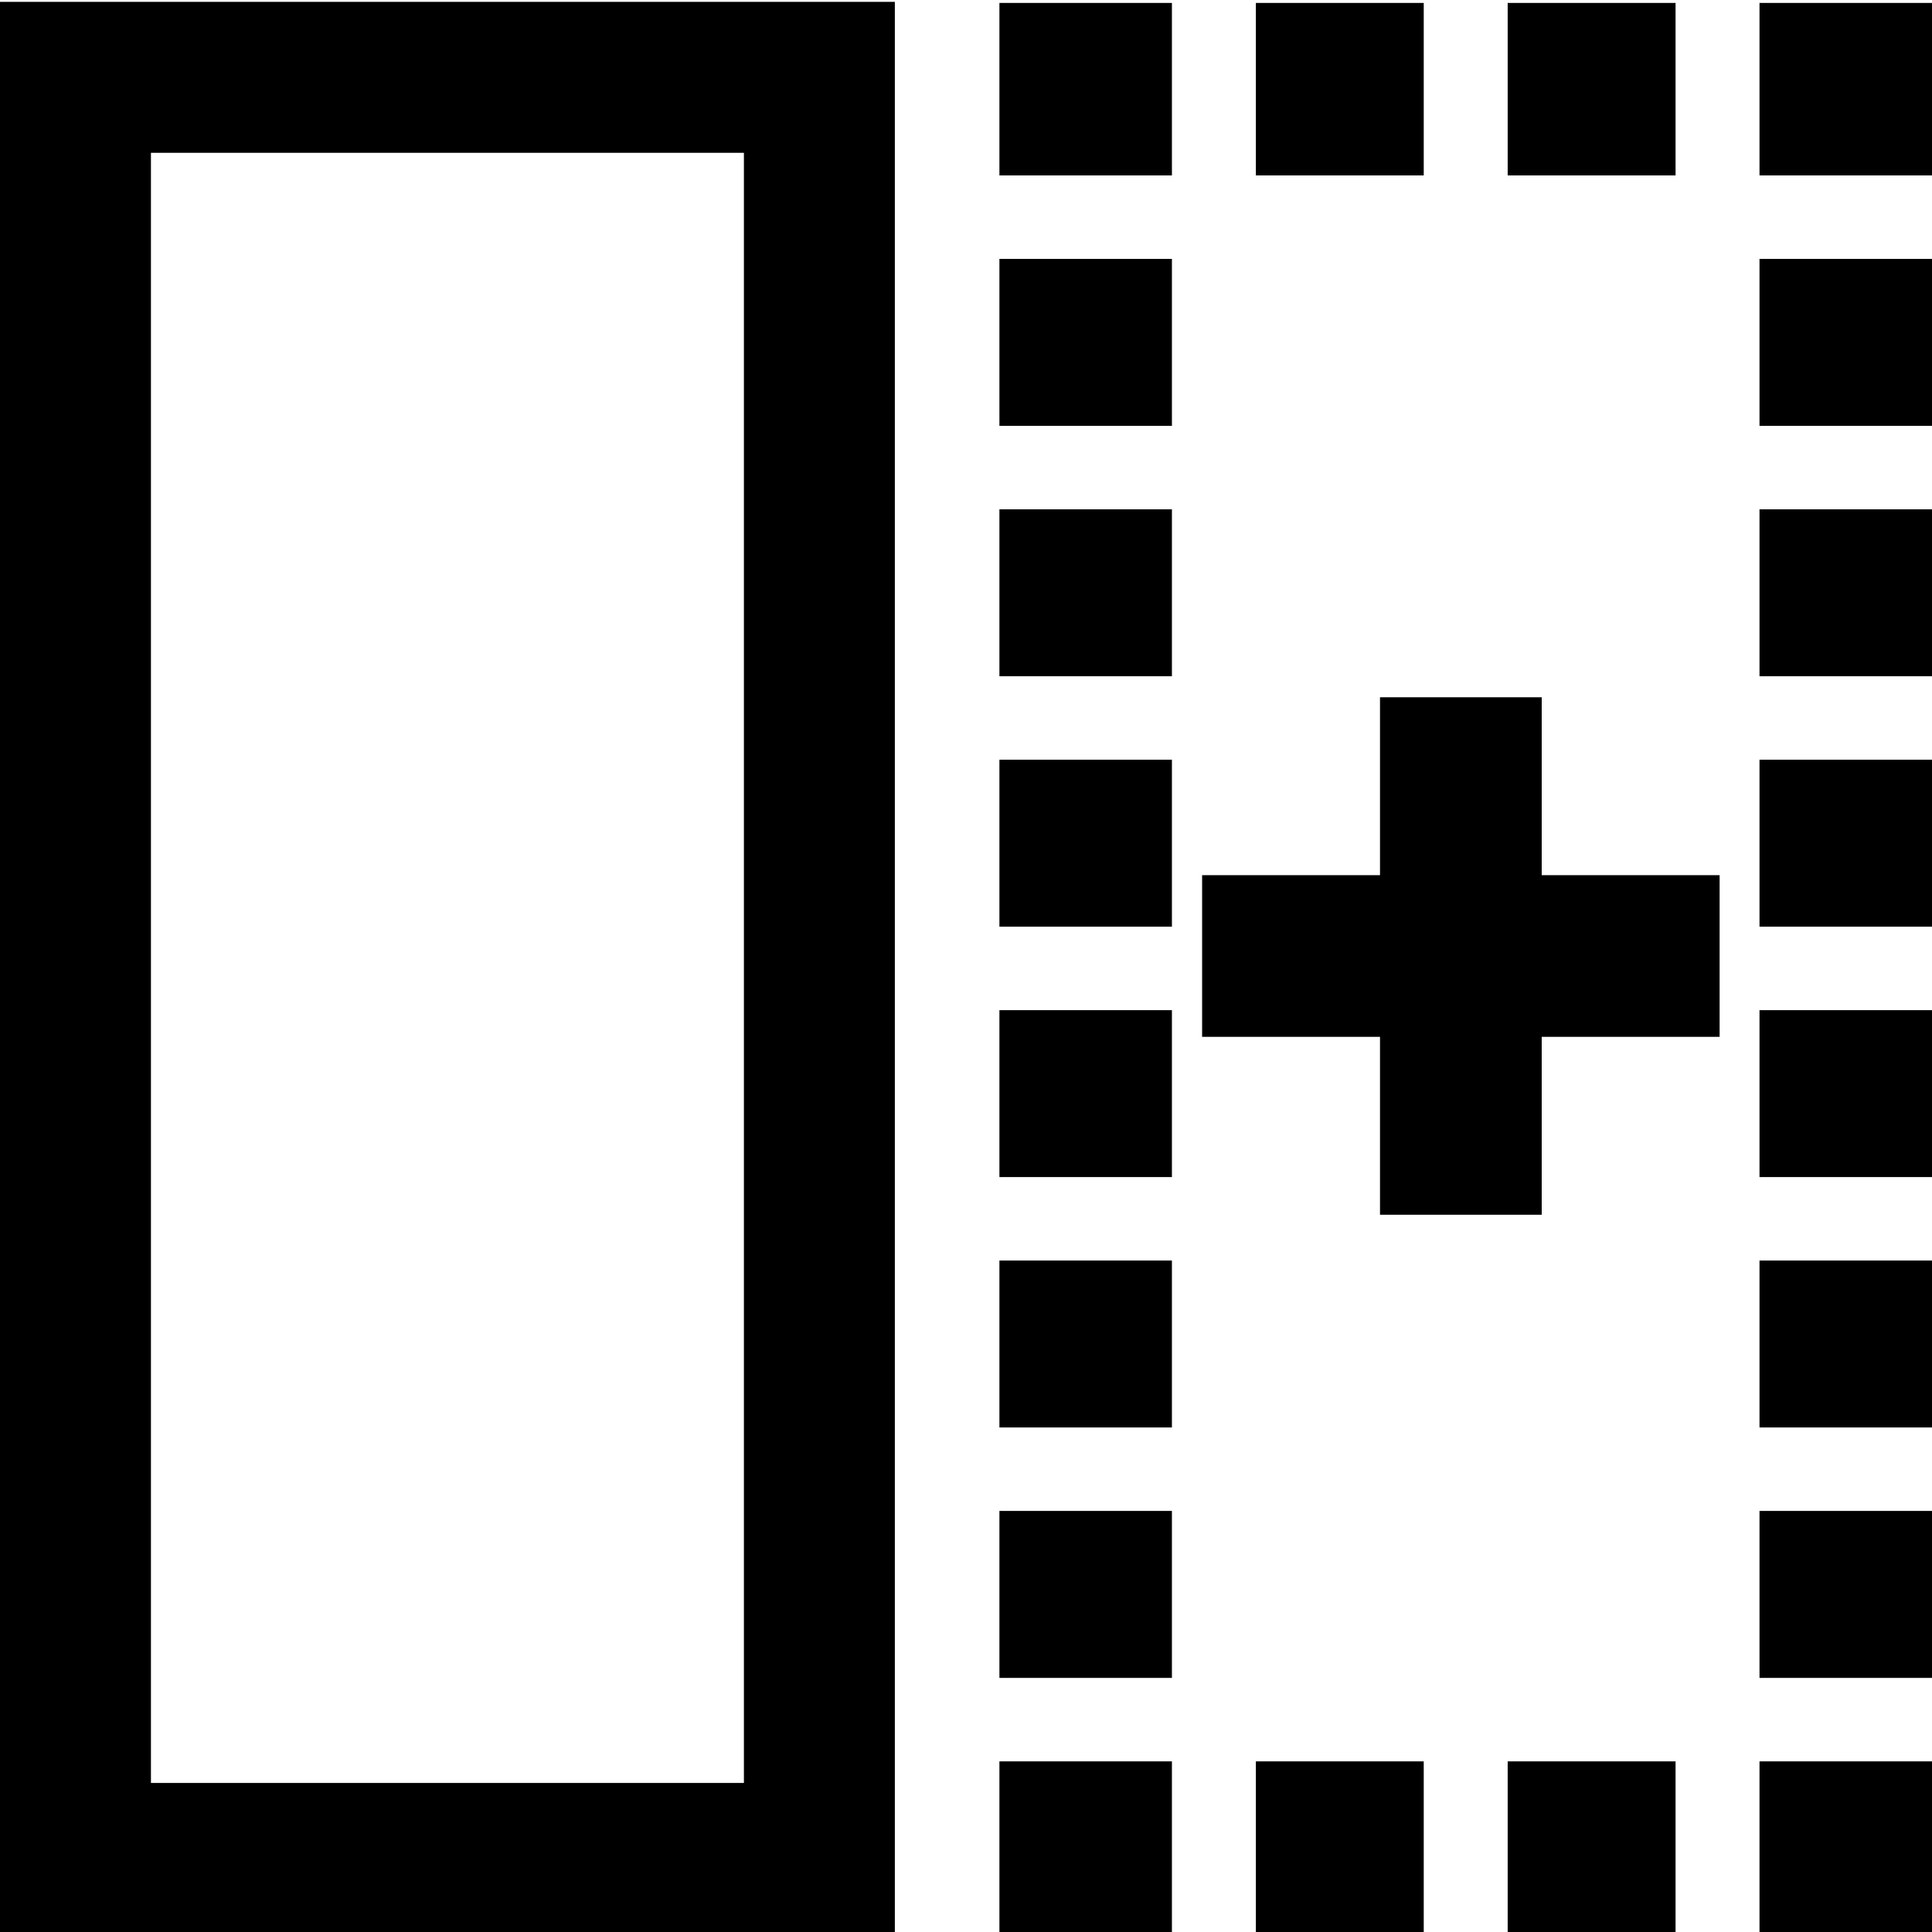 <svg xmlns="http://www.w3.org/2000/svg" width="1792" height="1792" viewBox="0 0 1792 1792"><g data-name="ラベル"><path d="M690 141.73v1512H140v-1512h550m140-140H0v1792h830V1.73zM1632 2.73h160v160h-160zM1792 1556.3h-160v-154.84h160zm0-232.26h-160V1169.2h160zm0-232.26h-160V936.94h160zm0-232.26h-160V704.67h160zm0-232.27h-160V472.41h160zm0-232.25h-160V240.15h160zM1632 1633.73h160v160h-160zM1554.14 1793.73h-155.71v-160h155.71zm-233.57 0h-155.71v-160h155.71zM927 1633.73h160v160H927zM1087 1556.3H927v-154.84h160zm0-232.26H927V1169.2h160zm0-232.26H927V936.94h160zm0-232.26H927V704.67h160zm0-232.27H927V472.41h160zm0-232.25H927V240.15h160zM927 2.73h160v160H927zM1554.14 162.73h-155.71v-160h155.71zm-233.57 0h-155.71v-160h155.71zM1595 811.73h-165v-165h-150v165h-165v150h165v165h150v-165h165v-150z"/></g></svg>